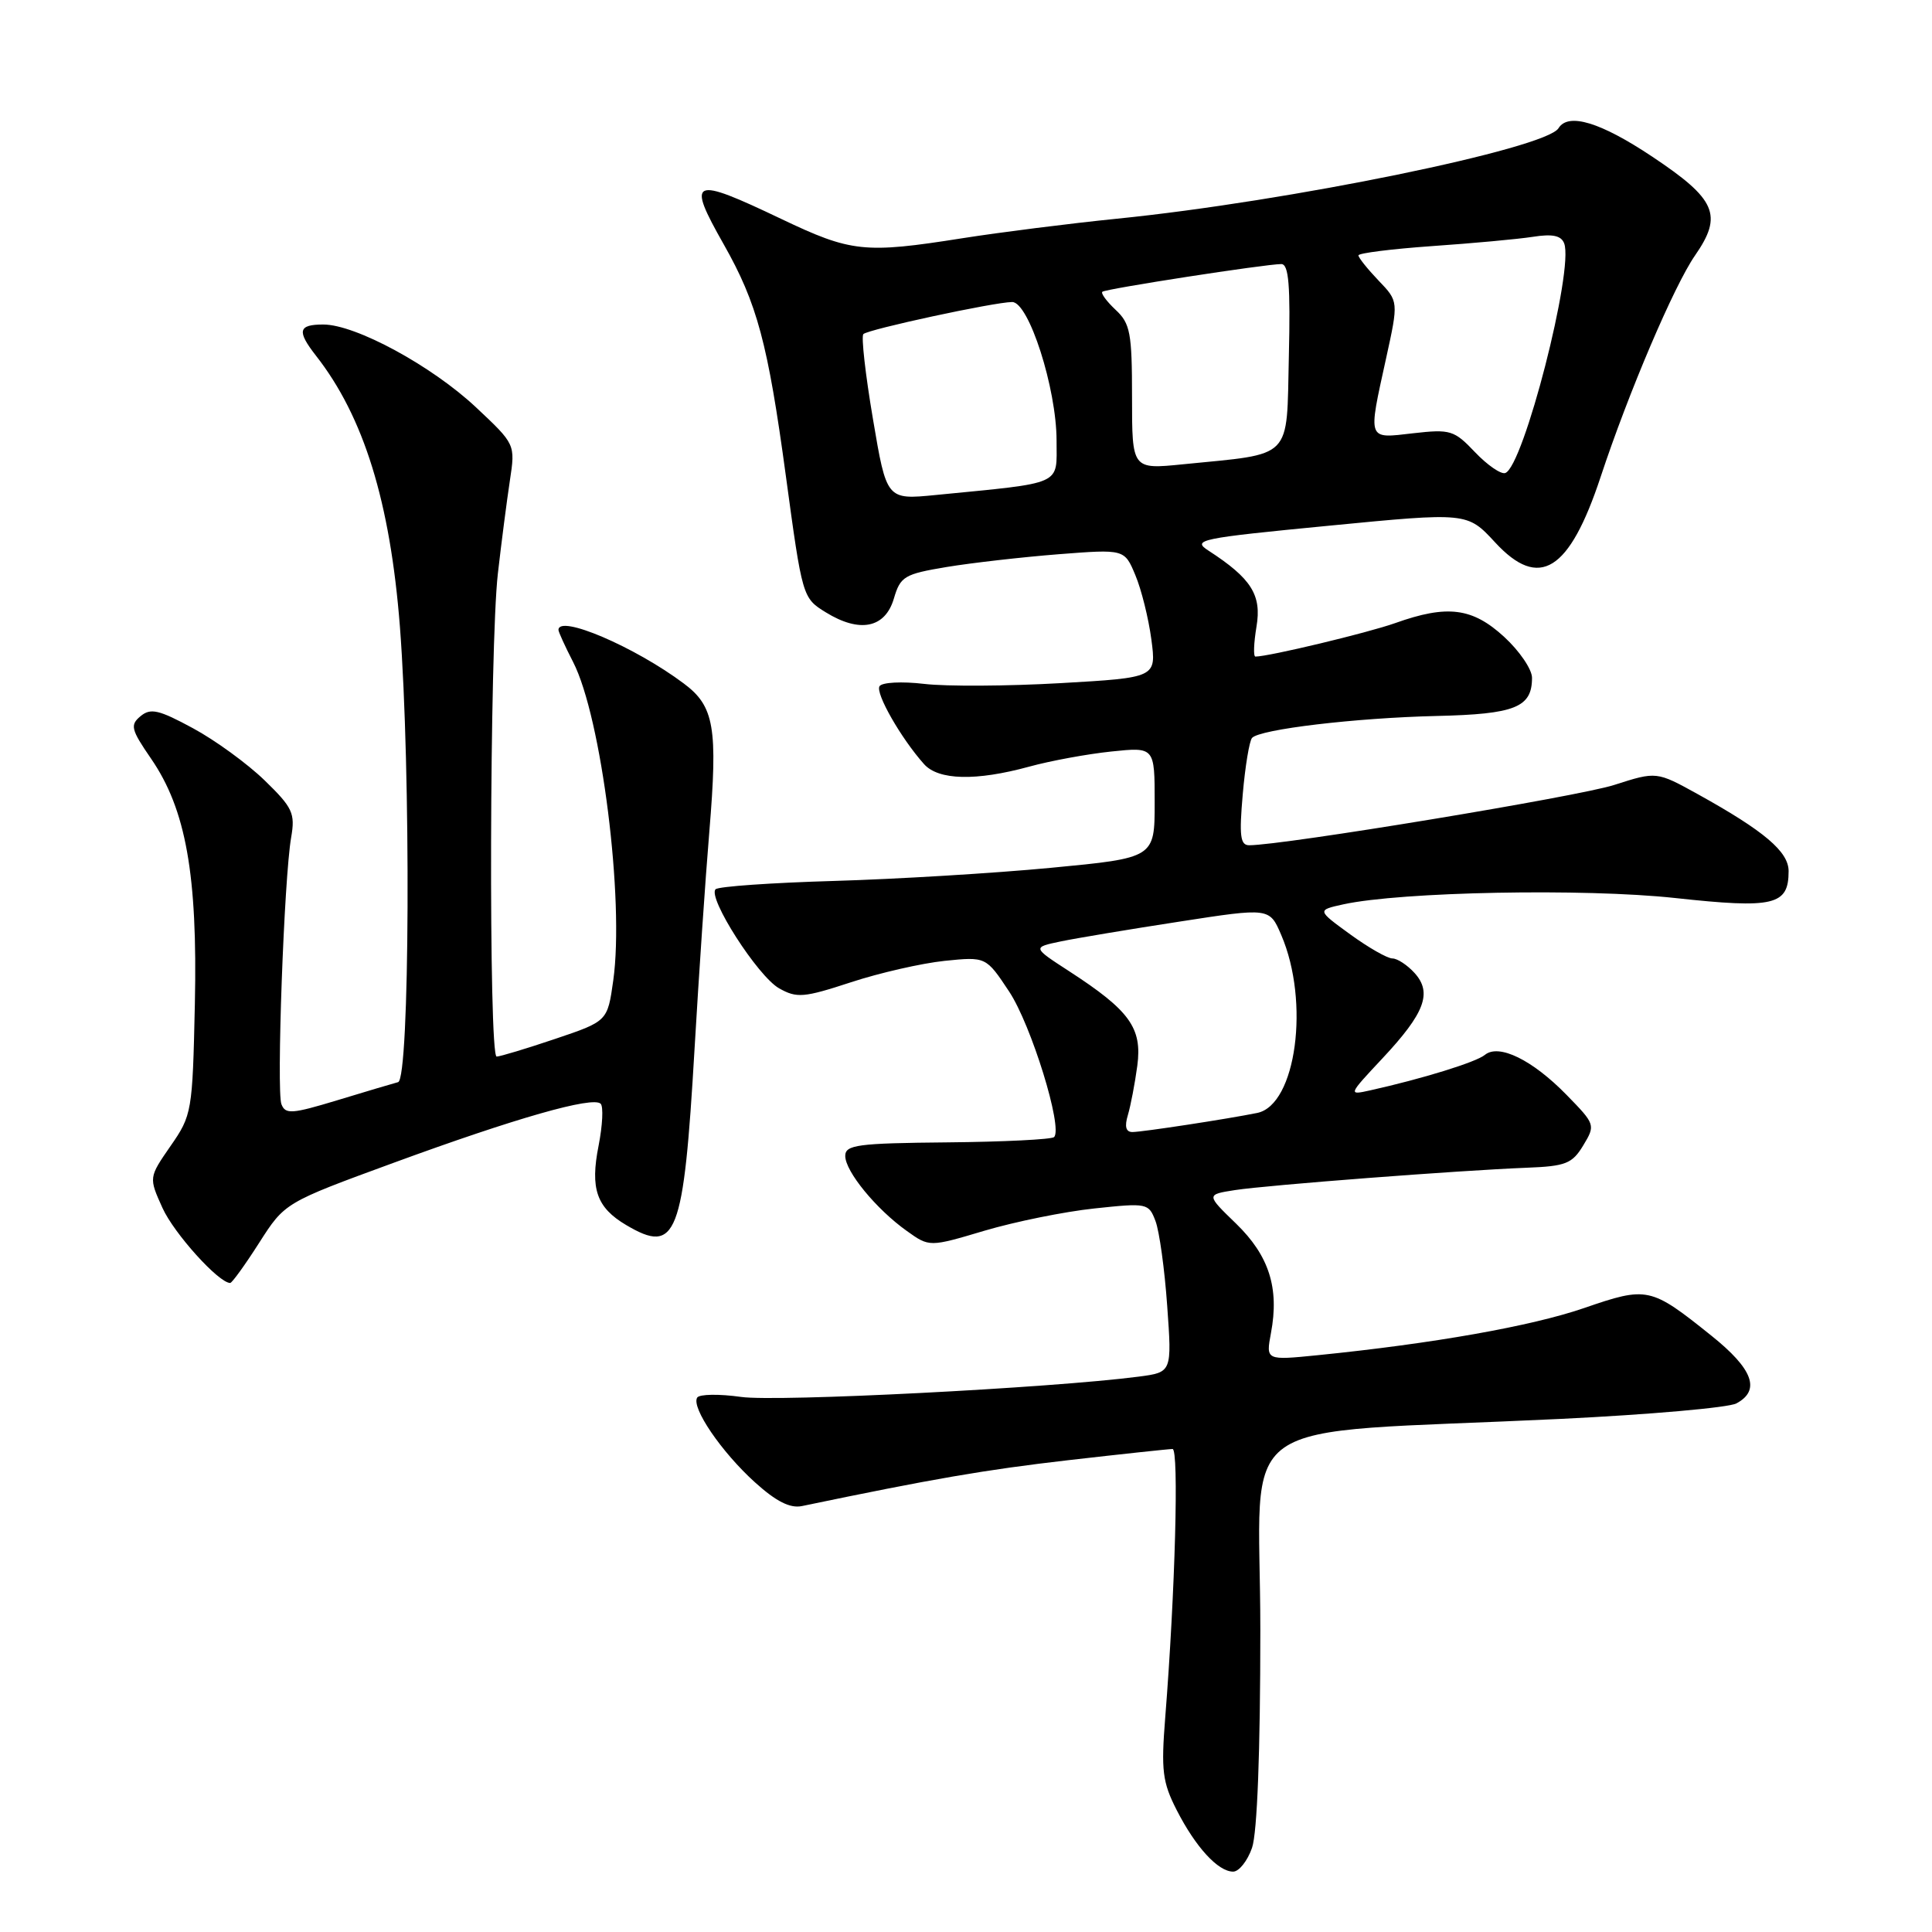 <?xml version="1.0" encoding="UTF-8" standalone="no"?>
<!DOCTYPE svg PUBLIC "-//W3C//DTD SVG 1.1//EN" "http://www.w3.org/Graphics/SVG/1.1/DTD/svg11.dtd" >
<svg xmlns="http://www.w3.org/2000/svg" xmlns:xlink="http://www.w3.org/1999/xlink" version="1.1" viewBox="0 0 256 256">
 <g >
 <path fill="currentColor"
d=" M 165.90 244.85 C 166.59 242.88 167.00 232.08 167.00 215.99 C 167.00 186.72 162.10 190.16 206.83 188.01 C 218.56 187.44 229.03 186.52 230.08 185.96 C 233.33 184.22 232.28 181.39 226.75 176.97 C 218.70 170.52 218.30 170.43 209.88 173.33 C 202.89 175.73 189.91 178.03 174.61 179.57 C 167.73 180.26 167.73 180.26 168.41 176.63 C 169.53 170.67 168.16 166.39 163.80 162.15 C 159.81 158.29 159.81 158.29 163.66 157.69 C 167.96 157.03 193.35 155.08 202.32 154.73 C 207.47 154.53 208.33 154.19 209.79 151.77 C 211.42 149.07 211.39 148.98 207.58 145.08 C 203.04 140.43 198.60 138.26 196.75 139.78 C 195.59 140.74 188.44 142.95 181.55 144.48 C 178.62 145.13 178.63 145.10 183.18 140.24 C 188.80 134.24 189.81 131.55 187.44 128.93 C 186.48 127.87 185.15 127.00 184.50 127.00 C 183.84 127.00 181.32 125.56 178.90 123.80 C 174.50 120.60 174.50 120.60 178.00 119.83 C 185.64 118.16 209.94 117.69 221.94 118.99 C 235.08 120.42 237.00 119.96 237.00 115.43 C 237.00 112.85 233.78 110.12 225.00 105.25 C 219.50 102.21 219.50 102.21 213.89 104.01 C 209.16 105.54 170.01 112.00 165.52 112.00 C 164.34 112.00 164.19 110.74 164.67 105.25 C 164.99 101.54 165.55 98.18 165.90 97.78 C 166.92 96.63 179.64 95.12 190.36 94.87 C 200.76 94.63 203.00 93.74 203.00 89.81 C 203.00 88.69 201.34 86.25 199.30 84.38 C 195.09 80.52 191.78 80.10 184.88 82.56 C 181.22 83.86 168.11 87.00 166.35 87.00 C 166.06 87.00 166.13 85.22 166.49 83.04 C 167.20 78.84 165.82 76.65 160.13 72.96 C 157.91 71.53 158.93 71.32 176.09 69.66 C 194.42 67.88 194.42 67.88 198.11 71.87 C 203.96 78.21 207.94 75.73 212.09 63.20 C 215.78 52.03 221.82 37.86 224.60 33.85 C 228.32 28.49 227.41 26.41 218.92 20.75 C 212.08 16.19 207.80 14.89 206.51 16.99 C 204.83 19.70 170.76 26.69 148.00 28.98 C 141.68 29.62 132.45 30.79 127.50 31.57 C 114.53 33.62 112.79 33.43 103.50 29.00 C 91.61 23.33 90.94 23.63 95.90 32.38 C 100.33 40.20 101.75 45.49 104.13 63.06 C 106.31 79.11 106.34 79.24 109.41 81.13 C 113.91 83.91 117.28 83.24 118.44 79.32 C 119.31 76.37 119.82 76.07 125.44 75.13 C 128.77 74.58 135.44 73.82 140.25 73.44 C 149.00 72.76 149.00 72.76 150.44 76.21 C 151.24 78.11 152.19 81.94 152.56 84.72 C 153.23 89.79 153.23 89.79 140.52 90.52 C 133.52 90.92 125.40 90.97 122.46 90.62 C 119.49 90.27 116.86 90.41 116.54 90.93 C 115.97 91.85 119.40 97.85 122.44 101.25 C 124.35 103.39 129.32 103.51 136.35 101.59 C 139.18 100.81 144.09 99.91 147.25 99.58 C 153.00 98.98 153.00 98.98 153.00 106.33 C 153.00 113.68 153.00 113.68 139.25 114.99 C 131.69 115.71 118.75 116.49 110.50 116.73 C 102.25 116.97 95.20 117.46 94.82 117.83 C 93.72 118.92 100.42 129.38 103.24 130.96 C 105.58 132.28 106.51 132.20 112.74 130.16 C 116.54 128.91 122.12 127.64 125.15 127.32 C 130.65 126.76 130.65 126.76 133.72 131.39 C 136.65 135.82 140.87 149.47 139.67 150.67 C 139.35 150.98 133.00 151.30 125.55 151.37 C 113.60 151.48 112.00 151.70 112.00 153.17 C 112.00 155.22 116.11 160.23 120.16 163.11 C 123.15 165.25 123.15 165.25 130.47 163.07 C 134.50 161.88 141.03 160.55 144.99 160.13 C 152.01 159.38 152.21 159.42 153.11 161.80 C 153.62 163.14 154.32 168.19 154.66 173.03 C 155.29 181.83 155.29 181.83 150.89 182.41 C 139.30 183.92 102.94 185.78 98.20 185.10 C 95.29 184.69 92.67 184.73 92.38 185.19 C 91.57 186.50 95.61 192.42 100.04 196.42 C 102.85 198.96 104.70 199.89 106.27 199.56 C 123.66 195.94 130.50 194.76 141.49 193.49 C 148.64 192.67 154.89 192.00 155.37 192.00 C 156.23 192.00 155.72 210.94 154.40 227.56 C 153.84 234.61 154.03 236.15 155.92 239.85 C 158.43 244.76 161.40 248.00 163.40 248.00 C 164.17 248.00 165.30 246.58 165.90 244.85 Z  M 34.34 164.68 C 37.74 159.36 37.74 159.36 52.12 154.09 C 68.32 148.15 78.56 145.23 79.59 146.25 C 79.97 146.63 79.84 149.12 79.32 151.79 C 78.18 157.52 79.05 160.01 82.98 162.33 C 89.65 166.27 90.58 163.88 92.03 139.00 C 92.59 129.38 93.47 116.41 93.99 110.19 C 95.13 96.40 94.65 93.58 90.61 90.57 C 84.11 85.70 74.00 81.38 74.00 83.47 C 74.00 83.73 74.87 85.64 75.94 87.72 C 79.70 95.04 82.75 119.28 81.26 129.91 C 80.50 135.32 80.50 135.32 73.56 137.66 C 69.74 138.95 66.25 140.00 65.81 140.00 C 64.73 140.00 64.87 85.56 65.97 76.00 C 66.44 71.88 67.16 66.33 67.56 63.69 C 68.29 58.87 68.29 58.87 63.08 53.98 C 57.22 48.48 47.12 43.00 42.84 43.00 C 39.52 43.00 39.31 43.85 41.86 47.12 C 48.21 55.22 51.70 66.51 52.99 83.03 C 54.46 102.06 54.30 142.98 52.75 143.39 C 52.06 143.57 48.44 144.65 44.69 145.79 C 38.68 147.61 37.81 147.68 37.29 146.31 C 36.62 144.56 37.64 116.33 38.58 110.96 C 39.13 107.77 38.79 107.02 35.06 103.40 C 32.78 101.19 28.51 98.08 25.56 96.49 C 21.04 94.04 19.95 93.79 18.62 94.90 C 17.21 96.07 17.36 96.66 20.02 100.53 C 24.64 107.25 26.19 115.93 25.82 133.04 C 25.51 147.32 25.43 147.78 22.60 151.85 C 19.71 156.03 19.71 156.03 21.53 160.06 C 23.05 163.43 28.98 170.00 30.50 170.00 C 30.74 170.00 32.47 167.61 34.34 164.68 Z  M 149.45 147.75 C 149.82 146.51 150.38 143.57 150.70 141.21 C 151.36 136.20 149.70 133.90 141.65 128.68 C 136.79 125.53 136.79 125.53 140.57 124.74 C 142.64 124.31 149.71 123.13 156.28 122.12 C 168.22 120.27 168.22 120.27 169.77 123.89 C 173.59 132.76 171.75 146.41 166.59 147.47 C 162.72 148.26 151.35 150.00 150.05 150.00 C 149.18 150.00 148.99 149.27 149.45 147.75 Z  M 115.67 55.52 C 114.67 49.63 114.10 44.57 114.40 44.27 C 115.02 43.64 131.71 40.04 134.11 40.02 C 136.32 39.99 140.00 51.48 140.00 58.39 C 140.00 64.39 141.07 63.91 123.99 65.59 C 117.48 66.23 117.48 66.23 115.67 55.52 Z  M 195.45 59.92 C 192.68 57.00 192.18 56.85 187.25 57.41 C 181.12 58.12 181.25 58.48 183.66 47.50 C 185.32 39.94 185.32 39.94 182.66 37.17 C 181.20 35.64 180.00 34.14 180.00 33.84 C 180.00 33.54 184.39 32.99 189.75 32.61 C 195.11 32.24 201.12 31.69 203.11 31.38 C 205.71 30.97 206.87 31.21 207.26 32.25 C 208.58 35.68 201.86 61.88 199.45 62.68 C 198.88 62.87 197.08 61.63 195.45 59.92 Z  M 150.00 52.64 C 150.00 44.11 149.77 42.86 147.82 41.05 C 146.63 39.93 145.84 38.86 146.07 38.66 C 146.54 38.26 167.72 34.99 169.78 34.99 C 170.77 35.00 171.00 37.81 170.78 47.21 C 170.46 61.08 171.47 60.05 156.76 61.52 C 150.00 62.20 150.00 62.20 150.00 52.64 Z "/>
</g>
</svg>